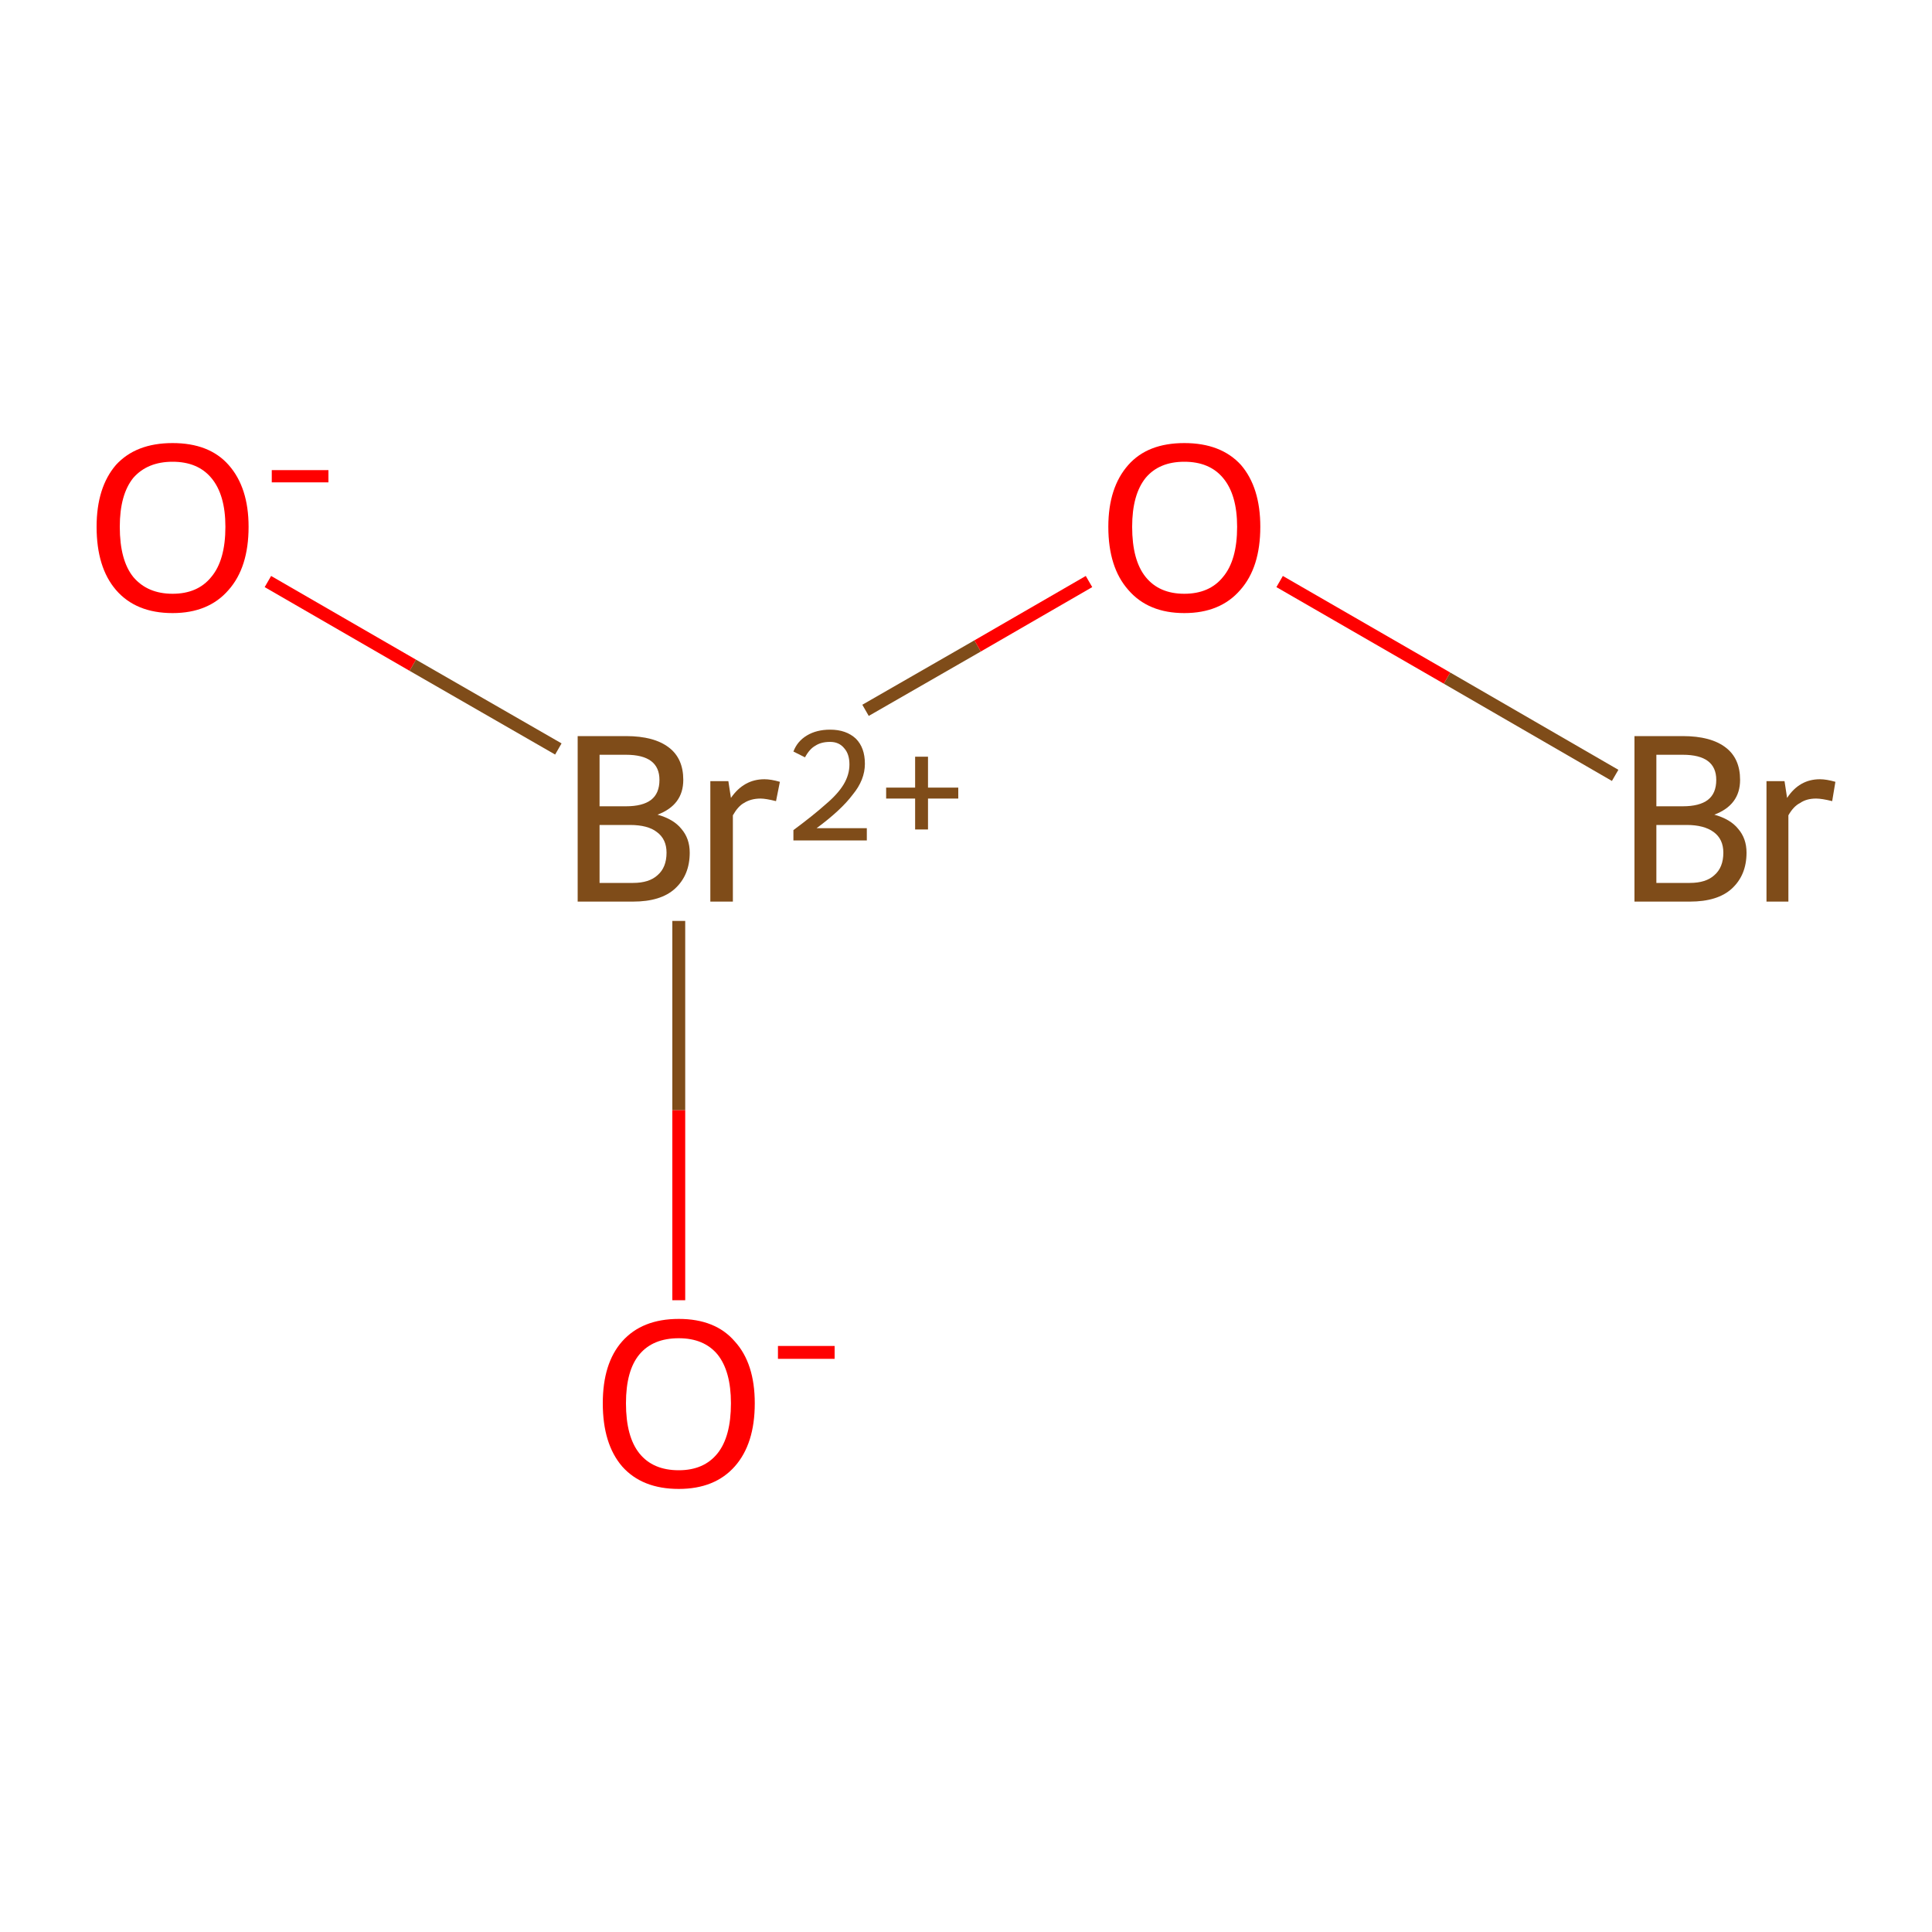 <?xml version='1.0' encoding='iso-8859-1'?>
<svg version='1.1' baseProfile='full'
              xmlns='http://www.w3.org/2000/svg'
                      xmlns:rdkit='http://www.rdkit.org/xml'
                      xmlns:xlink='http://www.w3.org/1999/xlink'
                  xml:space='preserve'
width='300px' height='300px' viewBox='0 0 300 300'>
<!-- END OF HEADER -->
<rect style='opacity:1.0;fill:#FFFFFF;stroke:none' width='300.0' height='300.0' x='0.0' y='0.0'> </rect>
<path class='bond-0 atom-0 atom-1' d='M 41.6,90.3 L 64.1,103.3' style='fill:none;fill-rule:evenodd;stroke:#FF0000;stroke-width:2.0px;stroke-linecap:butt;stroke-linejoin:miter;stroke-opacity:1' />
<path class='bond-0 atom-0 atom-1' d='M 64.1,103.3 L 86.7,116.3' style='fill:none;fill-rule:evenodd;stroke:#7F4C19;stroke-width:2.0px;stroke-linecap:butt;stroke-linejoin:miter;stroke-opacity:1' />
<path class='bond-1 atom-1 atom-2' d='M 105.4,143.0 L 105.4,172.4' style='fill:none;fill-rule:evenodd;stroke:#7F4C19;stroke-width:2.0px;stroke-linecap:butt;stroke-linejoin:miter;stroke-opacity:1' />
<path class='bond-1 atom-1 atom-2' d='M 105.4,172.4 L 105.4,201.9' style='fill:none;fill-rule:evenodd;stroke:#FF0000;stroke-width:2.0px;stroke-linecap:butt;stroke-linejoin:miter;stroke-opacity:1' />
<path class='bond-2 atom-1 atom-3' d='M 134.4,110.3 L 151.8,100.3' style='fill:none;fill-rule:evenodd;stroke:#7F4C19;stroke-width:2.0px;stroke-linecap:butt;stroke-linejoin:miter;stroke-opacity:1' />
<path class='bond-2 atom-1 atom-3' d='M 151.8,100.3 L 169.1,90.3' style='fill:none;fill-rule:evenodd;stroke:#FF0000;stroke-width:2.0px;stroke-linecap:butt;stroke-linejoin:miter;stroke-opacity:1' />
<path class='bond-3 atom-3 atom-4' d='M 198.7,90.3 L 224.7,105.3' style='fill:none;fill-rule:evenodd;stroke:#FF0000;stroke-width:2.0px;stroke-linecap:butt;stroke-linejoin:miter;stroke-opacity:1' />
<path class='bond-3 atom-3 atom-4' d='M 224.7,105.3 L 250.8,120.4' style='fill:none;fill-rule:evenodd;stroke:#7F4C19;stroke-width:2.0px;stroke-linecap:butt;stroke-linejoin:miter;stroke-opacity:1' />
<path class='atom-0' d='M 15.0 81.8
Q 15.0 75.7, 18.0 72.2
Q 21.1 68.8, 26.8 68.8
Q 32.5 68.8, 35.5 72.2
Q 38.6 75.7, 38.6 81.8
Q 38.6 88.1, 35.5 91.6
Q 32.4 95.2, 26.8 95.2
Q 21.1 95.2, 18.0 91.6
Q 15.0 88.1, 15.0 81.8
M 26.8 92.2
Q 30.7 92.2, 32.8 89.6
Q 35.0 87.0, 35.0 81.8
Q 35.0 76.8, 32.8 74.2
Q 30.7 71.7, 26.8 71.7
Q 22.9 71.7, 20.7 74.2
Q 18.6 76.8, 18.6 81.8
Q 18.6 87.0, 20.7 89.6
Q 22.9 92.2, 26.8 92.2
' fill='#FF0000'/>
<path class='atom-0' d='M 42.2 73.0
L 51.0 73.0
L 51.0 74.9
L 42.2 74.9
L 42.2 73.0
' fill='#FF0000'/>
<path class='atom-1' d='M 102.1 126.5
Q 104.6 127.2, 105.8 128.7
Q 107.1 130.2, 107.1 132.4
Q 107.1 135.9, 104.8 138.0
Q 102.6 140.0, 98.3 140.0
L 89.7 140.0
L 89.7 114.3
L 97.2 114.3
Q 101.6 114.3, 103.9 116.1
Q 106.1 117.8, 106.1 121.1
Q 106.1 125.0, 102.1 126.5
M 93.1 117.2
L 93.1 125.2
L 97.2 125.2
Q 99.8 125.2, 101.1 124.2
Q 102.4 123.2, 102.4 121.1
Q 102.4 117.2, 97.2 117.2
L 93.1 117.2
M 98.3 137.1
Q 100.8 137.1, 102.1 135.9
Q 103.5 134.7, 103.5 132.4
Q 103.5 130.3, 102.0 129.2
Q 100.6 128.1, 97.8 128.1
L 93.1 128.1
L 93.1 137.1
L 98.3 137.1
' fill='#7F4C19'/>
<path class='atom-1' d='M 113.1 121.3
L 113.5 123.9
Q 115.5 121.0, 118.7 121.0
Q 119.7 121.0, 121.1 121.4
L 120.5 124.4
Q 118.9 124.0, 118.1 124.0
Q 116.6 124.0, 115.5 124.7
Q 114.6 125.2, 113.8 126.6
L 113.8 140.0
L 110.3 140.0
L 110.3 121.3
L 113.1 121.3
' fill='#7F4C19'/>
<path class='atom-1' d='M 123.2 116.7
Q 123.8 115.1, 125.3 114.2
Q 126.8 113.3, 128.9 113.3
Q 131.4 113.3, 132.9 114.7
Q 134.3 116.1, 134.3 118.6
Q 134.3 121.1, 132.4 123.4
Q 130.6 125.8, 126.8 128.6
L 134.6 128.6
L 134.6 130.5
L 123.2 130.5
L 123.2 128.9
Q 126.3 126.6, 128.2 124.9
Q 130.1 123.3, 131.0 121.8
Q 131.9 120.3, 131.9 118.7
Q 131.9 117.1, 131.1 116.2
Q 130.3 115.2, 128.9 115.2
Q 127.5 115.2, 126.6 115.8
Q 125.7 116.3, 125.0 117.6
L 123.2 116.7
' fill='#7F4C19'/>
<path class='atom-1' d='M 137.6 122.3
L 142.1 122.3
L 142.1 117.5
L 144.1 117.5
L 144.1 122.3
L 148.8 122.3
L 148.8 124.0
L 144.1 124.0
L 144.1 128.8
L 142.1 128.8
L 142.1 124.0
L 137.6 124.0
L 137.6 122.3
' fill='#7F4C19'/>
<path class='atom-2' d='M 93.6 217.9
Q 93.6 211.7, 96.6 208.3
Q 99.7 204.8, 105.4 204.8
Q 111.1 204.8, 114.1 208.3
Q 117.2 211.7, 117.2 217.9
Q 117.2 224.2, 114.1 227.7
Q 111.0 231.2, 105.4 231.2
Q 99.7 231.2, 96.6 227.7
Q 93.6 224.2, 93.6 217.9
M 105.4 228.3
Q 109.3 228.3, 111.4 225.7
Q 113.5 223.1, 113.5 217.9
Q 113.5 212.9, 111.4 210.3
Q 109.3 207.8, 105.4 207.8
Q 101.4 207.8, 99.3 210.3
Q 97.2 212.8, 97.2 217.9
Q 97.2 223.1, 99.3 225.7
Q 101.4 228.3, 105.4 228.3
' fill='#FF0000'/>
<path class='atom-2' d='M 120.8 209.0
L 129.6 209.0
L 129.6 211.0
L 120.8 211.0
L 120.8 209.0
' fill='#FF0000'/>
<path class='atom-3' d='M 172.1 81.8
Q 172.1 75.7, 175.2 72.2
Q 178.2 68.8, 183.9 68.8
Q 189.6 68.8, 192.7 72.2
Q 195.7 75.7, 195.7 81.8
Q 195.7 88.1, 192.6 91.6
Q 189.5 95.2, 183.9 95.2
Q 178.3 95.2, 175.2 91.6
Q 172.1 88.1, 172.1 81.8
M 183.9 92.2
Q 187.8 92.2, 189.9 89.6
Q 192.1 87.0, 192.1 81.8
Q 192.1 76.8, 189.9 74.2
Q 187.8 71.7, 183.9 71.7
Q 180.0 71.7, 177.9 74.2
Q 175.8 76.8, 175.8 81.8
Q 175.8 87.0, 177.9 89.6
Q 180.0 92.2, 183.9 92.2
' fill='#FF0000'/>
<path class='atom-4' d='M 266.2 126.5
Q 268.7 127.2, 269.9 128.7
Q 271.2 130.2, 271.2 132.4
Q 271.2 135.9, 268.9 138.0
Q 266.7 140.0, 262.4 140.0
L 253.8 140.0
L 253.8 114.3
L 261.3 114.3
Q 265.7 114.3, 268.0 116.1
Q 270.2 117.8, 270.2 121.1
Q 270.2 125.0, 266.2 126.5
M 257.2 117.2
L 257.2 125.2
L 261.3 125.2
Q 263.9 125.2, 265.2 124.2
Q 266.5 123.2, 266.5 121.1
Q 266.5 117.2, 261.3 117.2
L 257.2 117.2
M 262.4 137.1
Q 264.9 137.1, 266.2 135.9
Q 267.6 134.7, 267.6 132.4
Q 267.6 130.3, 266.1 129.2
Q 264.6 128.1, 261.9 128.1
L 257.2 128.1
L 257.2 137.1
L 262.4 137.1
' fill='#7F4C19'/>
<path class='atom-4' d='M 277.1 121.3
L 277.5 123.9
Q 279.4 121.0, 282.6 121.0
Q 283.6 121.0, 285.0 121.4
L 284.5 124.4
Q 282.9 124.0, 282.0 124.0
Q 280.5 124.0, 279.5 124.7
Q 278.5 125.2, 277.7 126.6
L 277.7 140.0
L 274.3 140.0
L 274.3 121.3
L 277.1 121.3
' fill='#7F4C19'/>
</svg>
